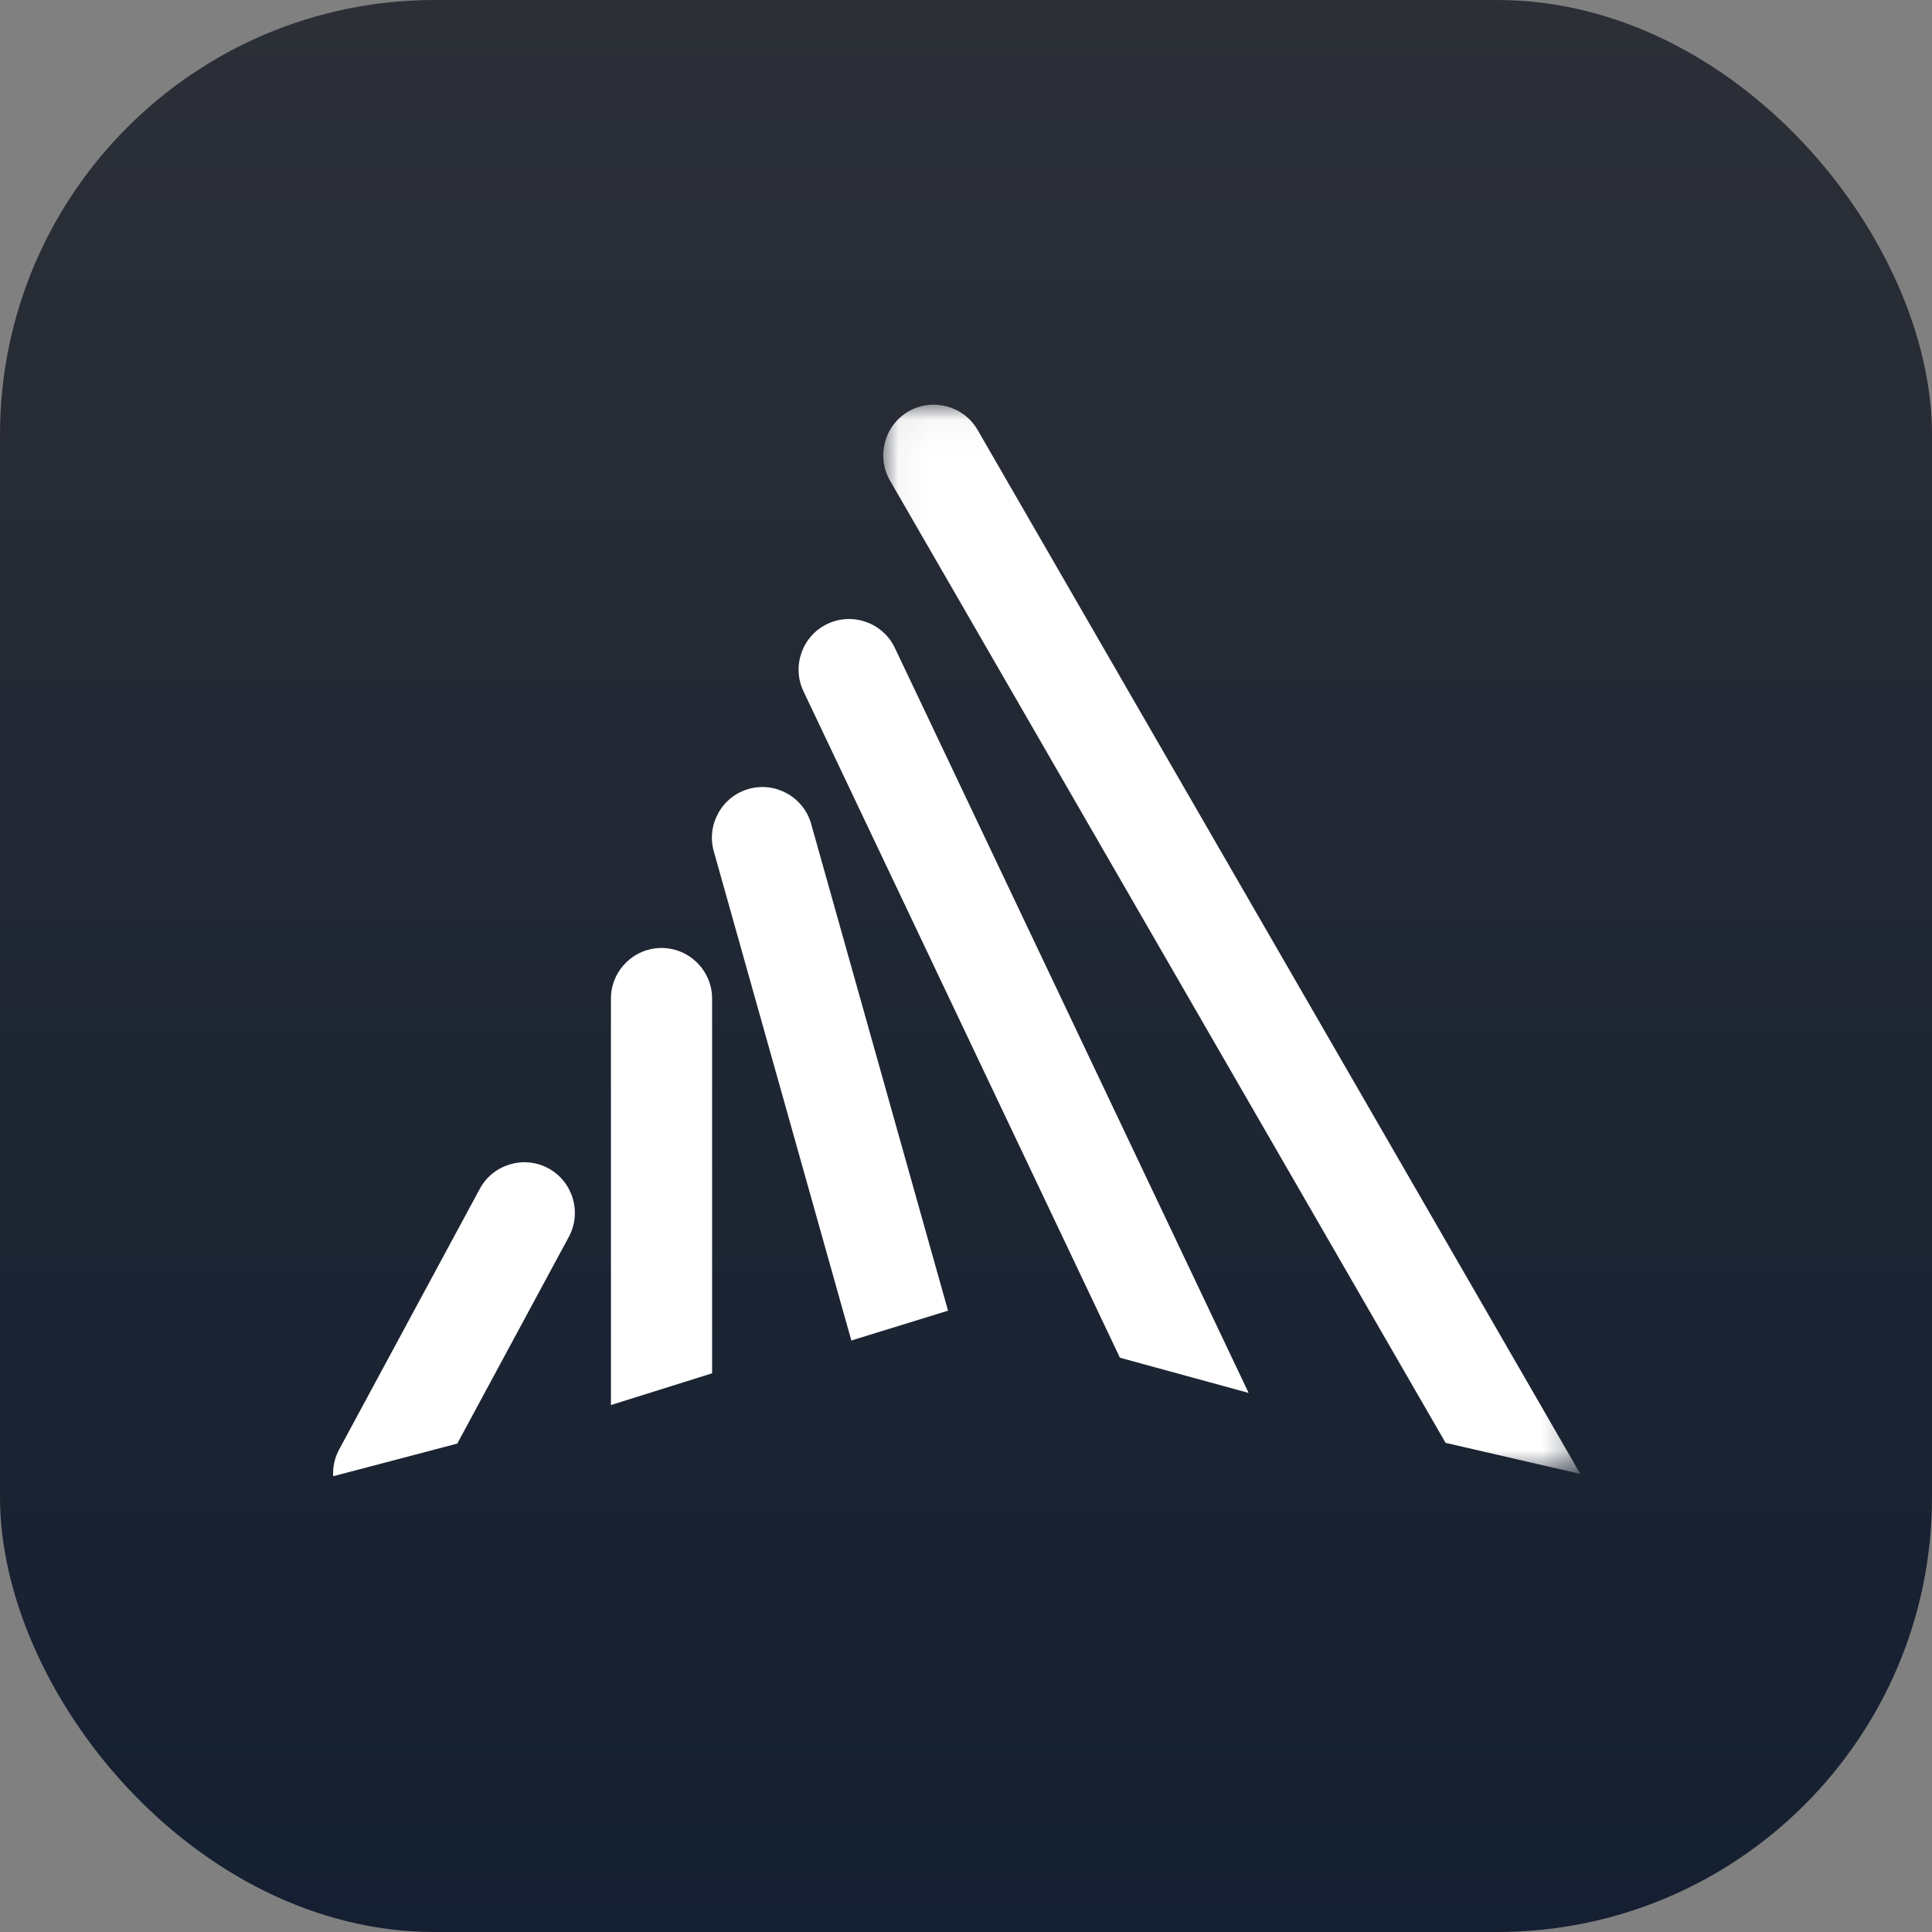 <?xml version="1.0" encoding="UTF-8"?>
<svg width="60px" height="60px" viewBox="0 0 60 60" version="1.1" xmlns="http://www.w3.org/2000/svg" xmlns:xlink="http://www.w3.org/1999/xlink">
    <rect x="0" y="0" width="60" height="60" fill="#808080" stroke="none"/>
    <!-- Generator: Sketch 53.1 (72631) - https://sketchapp.com -->
    <title>ATMEX_120@2x</title>
    <desc>Created with Sketch.</desc>
    <defs>
        <linearGradient x1="41.502%" y1="0%" x2="41.502%" y2="100%" id="linearGradient-1">
            <stop stop-color="#1E242E" offset="0%"></stop>
            <stop stop-color="#2C2F36" offset="0.052%"></stop>
            <stop stop-color="#141F31" offset="100%"></stop>
        </linearGradient>
        <polygon id="path-2" points="0.038 0.034 21.687 0.034 21.687 33.241 0.038 33.241"></polygon>
    </defs>
    <g id="ATMEX-PC端" stroke="none" stroke-width="1" fill="none" fill-rule="evenodd">
        <g id="首页" transform="translate(-1145, -2325)">
            <g id="ATMEX_120" transform="translate(1145, 2325)">
                <g id="qdicon1024-copy-2" fill="url(#linearGradient-1)">
                    <rect id="Rectangle" x="0" y="0" width="60" height="60" rx="13.5"></rect>
                </g>
                <g id="分组-2-copy-2" transform="translate(10.345, 12.414)">
                    <g id="分组" transform="translate(17.047, 0.12)">
                        <mask id="mask-3" fill="white">
                            <use xlink:href="#path-2"></use>
                        </mask>
                        <g id="Clip-2"></g>
                        <path d="M21.687,33.241 L2.968,0.818 C2.536,0.07 1.57,-0.189 0.822,0.243 C0.074,0.675 -0.185,1.641 0.247,2.389 L17.502,32.275 L21.687,33.241 Z" id="Fill-1" fill="#FFFFFF" mask="url(#mask-3)"></path>
                    </g>
                    <path d="M3.856,32.418 L7.321,25.997 C7.731,25.237 7.444,24.279 6.684,23.868 C5.924,23.458 4.966,23.745 4.556,24.505 L0.186,32.604 C0.044,32.867 -0.013,33.153 0.002,33.432 L3.856,32.418 Z" id="Fill-3" fill="#FFFFFF"></path>
                    <path d="M28.432,30.844 L17.445,7.706 C17.074,6.925 16.132,6.59 15.352,6.961 C14.571,7.331 14.236,8.273 14.607,9.053 L24.435,29.751 L28.432,30.844 Z" id="Fill-5" fill="#FFFFFF"></path>
                    <path d="M19.097,28.29 L14.846,13.173 C14.613,12.341 13.741,11.852 12.909,12.086 C12.077,12.32 11.588,13.192 11.822,14.023 L16.094,29.216 L19.097,28.29 Z" id="Fill-7" fill="#FFFFFF"></path>
                    <path d="M11.77,30.235 L11.77,18.597 C11.77,17.733 11.063,17.026 10.199,17.026 C9.335,17.026 8.628,17.733 8.628,18.597 L8.628,31.221 L11.77,30.235 Z" id="Fill-9" fill="#FFFFFF"></path>
                </g>
            </g>
        </g>
    </g>
</svg>